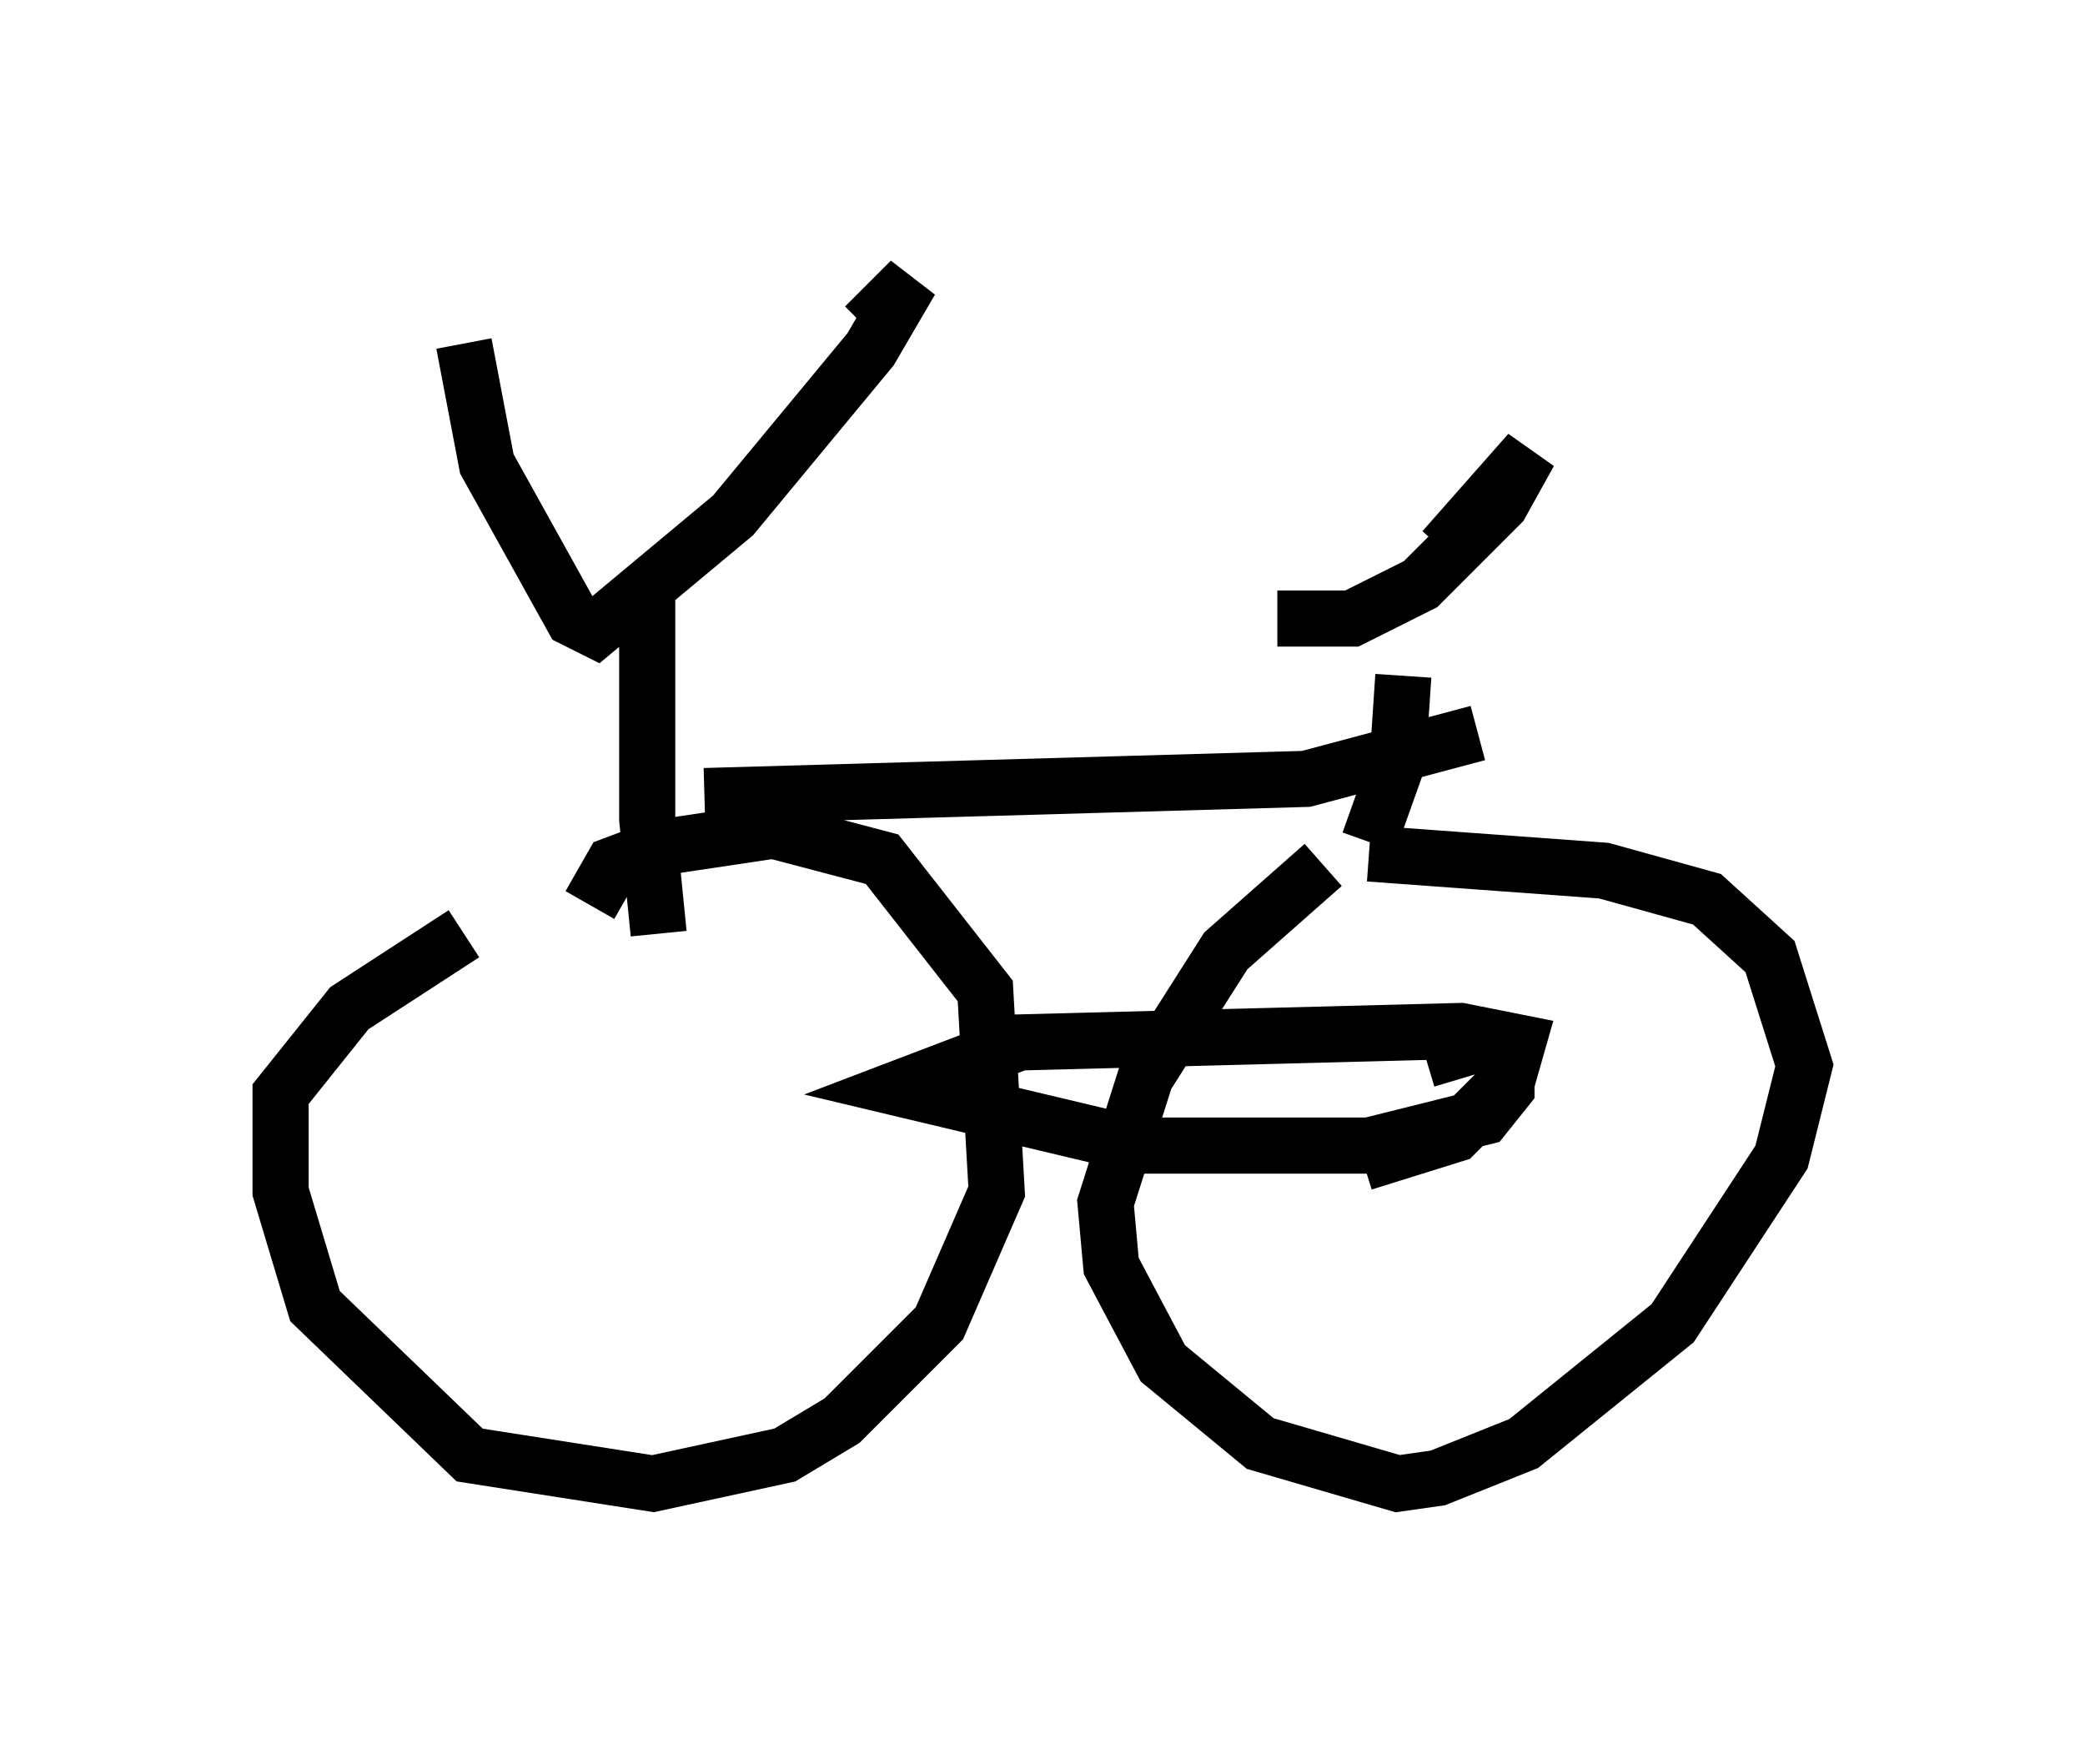 <?xml version="1.0" encoding="utf-8" ?>
<svg baseProfile="full" height="31.438" version="1.1" width="37.154" xmlns="http://www.w3.org/2000/svg" xmlns:ev="http://www.w3.org/2001/xml-events" xmlns:xlink="http://www.w3.org/1999/xlink"><defs /><rect fill="white" height="31.438" width="37.154" x="0" y="0" /><path d="M10.615, 15.821 m-2.348, 0.817 l-2.042, 1.327 -1.225, 1.531 l0.0, 1.735 0.613, 2.042 l2.756, 2.654 3.267, 0.51 l2.348, -0.51 1.021, -0.613 l1.735, -1.735 1.021, -2.348 l-0.204, -3.573 -1.838, -2.348 l-1.94, -0.51 -2.042, 0.306 l-0.817, 0.306 -0.408, 0.715 m13.067, -0.715 l-1.735, 1.531 -1.429, 2.246 l-0.715, 2.246 0.102, 1.123 l0.919, 1.735 1.735, 1.429 l2.45, 0.715 0.715, -0.102 l1.531, -0.613 2.654, -2.144 l1.94, -2.96 0.408, -1.633 l-0.613, -1.94 -1.123, -1.021 l-1.838, -0.51 -4.185, -0.306 m1.021, 3.675 l1.021, -0.306 0.408, 0.408 l0.0, 0.408 -0.408, 0.51 l-2.042, 0.51 -4.083, 0.0 l-4.288, -1.021 2.144, -0.817 l7.861, -0.204 1.021, 0.204 l-0.204, 0.715 -0.919, 0.919 l-1.633, 0.51 m-16.027, -14.598 l0.408, 2.144 1.531, 2.756 l0.408, 0.204 2.45, -2.042 l2.45, -2.96 0.715, -1.225 l-0.817, 0.817 m-3.879, 4.492 l0.0, 4.288 0.204, 2.042 m11.025, -5.615 l1.327, 0.0 1.225, -0.613 l1.429, -1.429 0.51, -0.919 l-1.531, 1.735 m-0.715, 2.246 l-0.102, 1.531 -0.51, 1.429 m-11.842, -0.817 l10.719, -0.306 3.063, -0.817 " fill="none" stroke="black" stroke-width="1" /></svg>